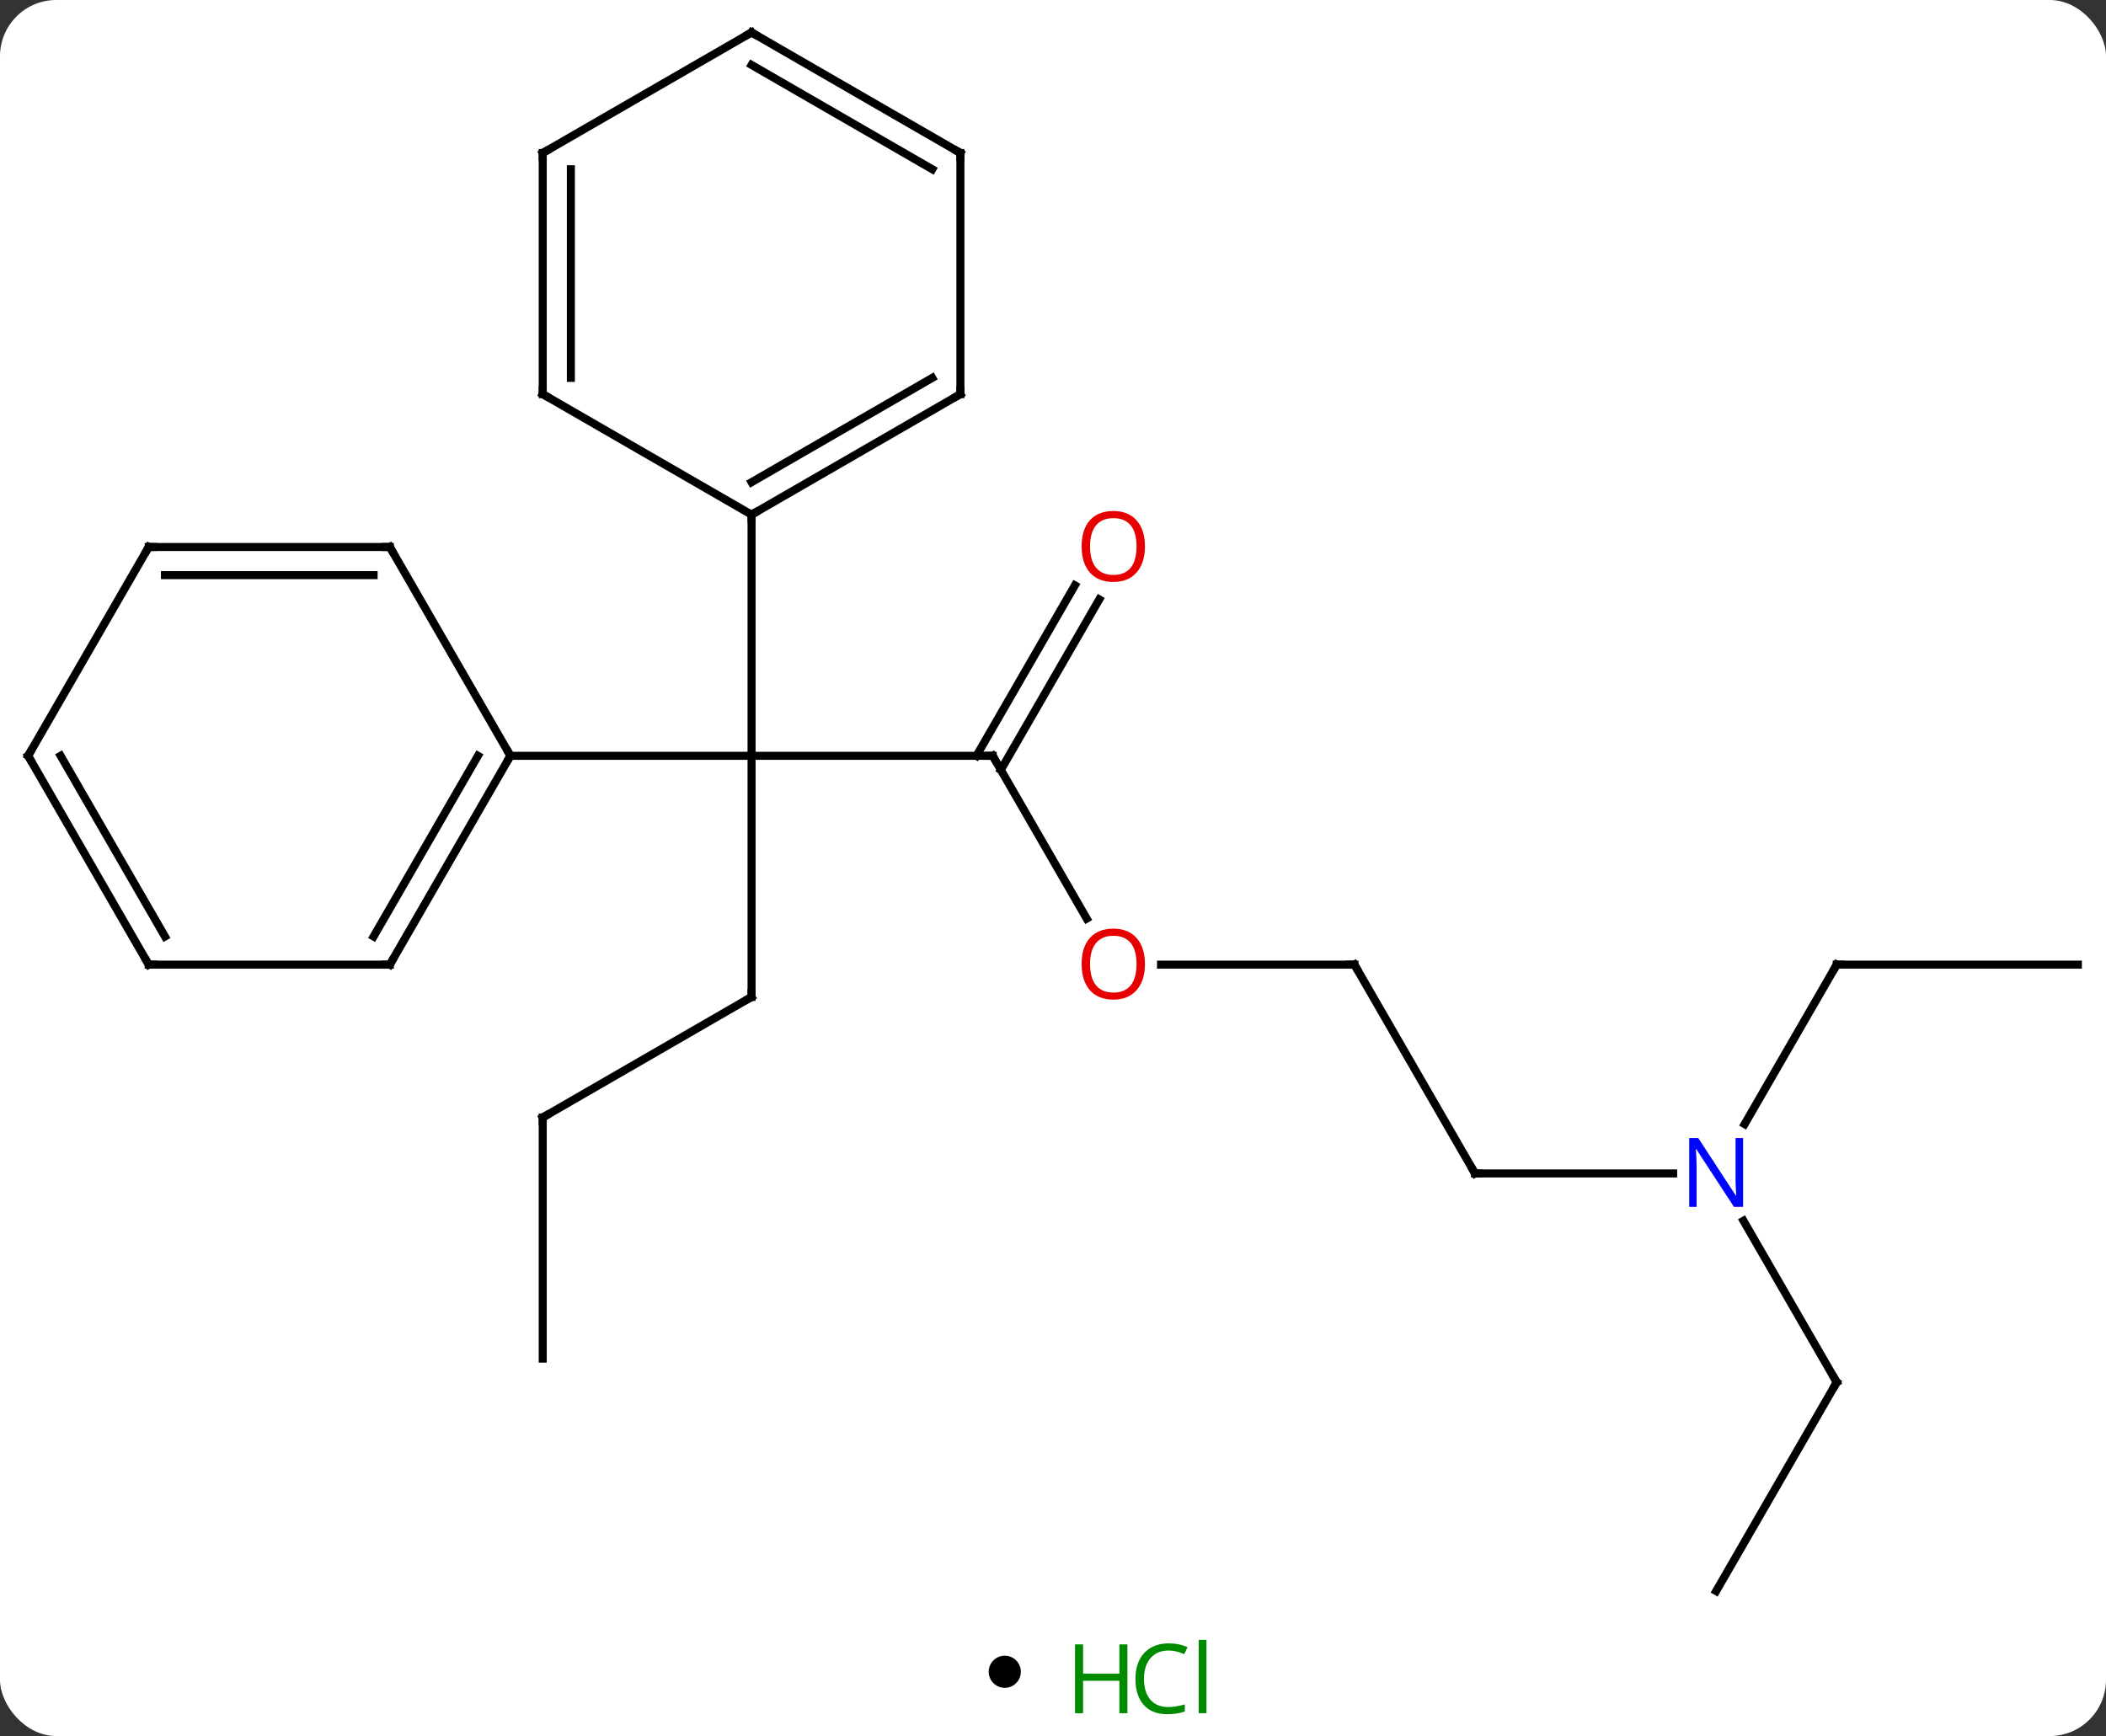 <svg width="262" viewBox="0 0 262 216" style="fill-opacity:1; color-rendering:auto; color-interpolation:auto; text-rendering:auto; stroke:black; stroke-linecap:square; stroke-miterlimit:10; shape-rendering:auto; stroke-opacity:1; fill:black; stroke-dasharray:none; font-weight:normal; stroke-width:1; font-family:'Open Sans'; font-style:normal; stroke-linejoin:miter; font-size:12; stroke-dashoffset:0; image-rendering:auto;" height="216" class="cas-substance-image" xmlns:xlink="http://www.w3.org/1999/xlink" xmlns="http://www.w3.org/2000/svg"><rect x="0" y="0" width="262" height="216" fill="#333333" stroke="none"/><svg class="cas-substance-single-component"><rect y="0" x="0" width="262" stroke="none" ry="7" rx="7" height="216" fill="white" class="cas-substance-group"/><svg y="0" x="0" width="262" viewBox="0 0 262 201" style="fill:black;" height="201" class="cas-substance-single-component-image"><svg><g><g transform="translate(131,101)" style="text-rendering:geometricPrecision; color-rendering:optimizeQuality; color-interpolation:linearRGB; stroke-linecap:butt; image-rendering:optimizeQuality;"><line y2="-6.963" y1="-6.963" x2="-7.5" x1="-37.5" style="fill:none;"/><line y2="23.037" y1="-6.963" x2="-37.5" x1="-37.5" style="fill:none;"/><line y2="-36.963" y1="-6.963" x2="-37.5" x1="-37.5" style="fill:none;"/><line y2="-6.963" y1="-6.963" x2="-67.5" x1="-37.5" style="fill:none;"/><line y2="13.292" y1="-6.963" x2="4.193" x1="-7.5" style="fill:none;"/><line y2="-26.42" y1="-5.213" x2="5.755" x1="-6.49" style="fill:none;"/><line y2="-28.17" y1="-6.963" x2="2.724" x1="-9.521" style="fill:none;"/><line y2="38.037" y1="23.037" x2="-63.48" x1="-37.5" style="fill:none;"/><line y2="19.02" y1="19.02" x2="37.5" x1="13.438" style="fill:none;"/><line y2="68.037" y1="38.037" x2="-63.48" x1="-63.48" style="fill:none;"/><line y2="45" y1="19.02" x2="52.5" x1="37.5" style="fill:none;"/><line y2="45" y1="45" x2="77.148" x1="52.5" style="fill:none;"/><line y2="19.02" y1="38.862" x2="97.5" x1="86.044" style="fill:none;"/><line y2="70.98" y1="50.888" x2="97.5" x1="85.9" style="fill:none;"/><line y2="19.02" y1="19.02" x2="127.5" x1="97.5" style="fill:none;"/><line y2="96.963" y1="70.98" x2="82.5" x1="97.5" style="fill:none;"/><line y2="-51.963" y1="-36.963" x2="-11.52" x1="-37.5" style="fill:none;"/><line y2="-53.984" y1="-41.005" x2="-15.02" x1="-37.5" style="fill:none;"/><line y2="-51.963" y1="-36.963" x2="-63.48" x1="-37.5" style="fill:none;"/><line y2="-81.963" y1="-51.963" x2="-11.52" x1="-11.52" style="fill:none;"/><line y2="-81.963" y1="-51.963" x2="-63.48" x1="-63.48" style="fill:none;"/><line y2="-79.942" y1="-53.984" x2="-59.98" x1="-59.98" style="fill:none;"/><line y2="-96.963" y1="-81.963" x2="-37.5" x1="-11.52" style="fill:none;"/><line y2="-92.921" y1="-79.942" x2="-37.5" x1="-15.02" style="fill:none;"/><line y2="-96.963" y1="-81.963" x2="-37.5" x1="-63.48" style="fill:none;"/><line y2="19.02" y1="-6.963" x2="-82.5" x1="-67.5" style="fill:none;"/><line y2="15.52" y1="-6.963" x2="-84.521" x1="-71.541" style="fill:none;"/><line y2="-32.943" y1="-6.963" x2="-82.5" x1="-67.5" style="fill:none;"/><line y2="19.02" y1="19.02" x2="-112.5" x1="-82.5" style="fill:none;"/><line y2="-32.943" y1="-32.943" x2="-112.5" x1="-82.5" style="fill:none;"/><line y2="-29.443" y1="-29.443" x2="-110.479" x1="-84.521" style="fill:none;"/><line y2="-6.963" y1="19.02" x2="-127.5" x1="-112.5" style="fill:none;"/><line y2="-6.963" y1="15.52" x2="-123.459" x1="-110.479" style="fill:none;"/><line y2="-6.963" y1="-32.943" x2="-127.5" x1="-112.5" style="fill:none;"/><path style="fill:none; stroke-miterlimit:5;" d="M-8 -6.963 L-7.5 -6.963 L-7.25 -6.53"/><path style="fill:none; stroke-miterlimit:5;" d="M-37.5 22.537 L-37.5 23.037 L-37.933 23.287"/></g><g transform="translate(131,101)" style="stroke-linecap:butt; fill:rgb(230,0,0); text-rendering:geometricPrecision; color-rendering:optimizeQuality; image-rendering:optimizeQuality; font-family:'Open Sans'; stroke:rgb(230,0,0); color-interpolation:linearRGB; stroke-miterlimit:5;"><path style="stroke:none;" d="M11.438 18.95 Q11.438 21.012 10.398 22.192 Q9.359 23.372 7.516 23.372 Q5.625 23.372 4.594 22.207 Q3.562 21.043 3.562 18.934 Q3.562 16.84 4.594 15.692 Q5.625 14.543 7.516 14.543 Q9.375 14.543 10.406 15.715 Q11.438 16.887 11.438 18.95 ZM4.609 18.95 Q4.609 20.684 5.352 21.59 Q6.094 22.497 7.516 22.497 Q8.938 22.497 9.664 21.598 Q10.391 20.7 10.391 18.95 Q10.391 17.215 9.664 16.325 Q8.938 15.434 7.516 15.434 Q6.094 15.434 5.352 16.332 Q4.609 17.231 4.609 18.95 Z"/><path style="stroke:none;" d="M11.438 -33.013 Q11.438 -30.951 10.398 -29.771 Q9.359 -28.591 7.516 -28.591 Q5.625 -28.591 4.594 -29.756 Q3.562 -30.92 3.562 -33.029 Q3.562 -35.123 4.594 -36.271 Q5.625 -37.42 7.516 -37.42 Q9.375 -37.42 10.406 -36.248 Q11.438 -35.076 11.438 -33.013 ZM4.609 -33.013 Q4.609 -31.279 5.352 -30.373 Q6.094 -29.466 7.516 -29.466 Q8.938 -29.466 9.664 -30.365 Q10.391 -31.263 10.391 -33.013 Q10.391 -34.748 9.664 -35.638 Q8.938 -36.529 7.516 -36.529 Q6.094 -36.529 5.352 -35.63 Q4.609 -34.732 4.609 -33.013 Z"/><path style="fill:none; stroke:black;" d="M-63.047 37.787 L-63.48 38.037 L-63.48 38.537"/><path style="fill:none; stroke:black;" d="M37 19.02 L37.5 19.02 L37.75 19.453"/><path style="fill:none; stroke:black;" d="M52.25 44.567 L52.5 45 L53 45"/><path style="fill:rgb(0,5,255); stroke:none;" d="M85.852 49.156 L84.711 49.156 L80.023 41.969 L79.977 41.969 Q80.07 43.234 80.07 44.281 L80.07 49.156 L79.148 49.156 L79.148 40.594 L80.273 40.594 L84.945 47.75 L84.992 47.75 Q84.992 47.594 84.945 46.734 Q84.898 45.875 84.914 45.5 L84.914 40.594 L85.852 40.594 L85.852 49.156 Z"/><path style="fill:none; stroke:black;" d="M97.25 19.453 L97.5 19.02 L98 19.02"/><path style="fill:none; stroke:black;" d="M97.25 70.547 L97.5 70.98 L97.25 71.413"/><path style="fill:none; stroke:black;" d="M-37.067 -37.213 L-37.5 -36.963 L-37.5 -36.463"/><path style="fill:none; stroke:black;" d="M-11.953 -51.713 L-11.52 -51.963 L-11.52 -52.463"/><path style="fill:none; stroke:black;" d="M-63.047 -51.713 L-63.48 -51.963 L-63.48 -52.463"/><path style="fill:none; stroke:black;" d="M-11.52 -81.463 L-11.52 -81.963 L-11.953 -82.213"/><path style="fill:none; stroke:black;" d="M-63.48 -81.463 L-63.48 -81.963 L-63.047 -82.213"/><path style="fill:none; stroke:black;" d="M-37.067 -96.713 L-37.5 -96.963 L-37.933 -96.713"/><path style="fill:none; stroke:black;" d="M-67.75 -6.53 L-67.5 -6.963 L-67.75 -7.396"/><path style="fill:none; stroke:black;" d="M-82.25 18.587 L-82.5 19.02 L-83 19.02"/><path style="fill:none; stroke:black;" d="M-82.25 -32.51 L-82.5 -32.943 L-83 -32.943"/><path style="fill:none; stroke:black;" d="M-112 19.02 L-112.5 19.02 L-112.75 18.587"/><path style="fill:none; stroke:black;" d="M-112 -32.943 L-112.5 -32.943 L-112.75 -32.51"/><path style="fill:none; stroke:black;" d="M-127.25 -6.53 L-127.5 -6.963 L-127.25 -7.396"/></g></g></svg></svg><svg y="201" x="123" class="cas-substance-saf"><svg y="5" x="0" width="4" style="fill:black;" height="4" class="cas-substance-saf-dot"><circle stroke="none" r="2" fill="black" cy="2" cx="2"/></svg><svg y="0" x="8" width="22" style="fill:black;" height="15" class="cas-substance-saf-image"><svg><g><g transform="translate(6,8)" style="fill:rgb(0,138,0); text-rendering:geometricPrecision; color-rendering:optimizeQuality; image-rendering:optimizeQuality; font-family:'Open Sans'; stroke:rgb(0,138,0); color-interpolation:linearRGB;"><path style="stroke:none;" d="M3.258 4.156 L2.258 4.156 L2.258 0.125 L-2.258 0.125 L-2.258 4.156 L-3.258 4.156 L-3.258 -4.406 L-2.258 -4.406 L-2.258 -0.766 L2.258 -0.766 L2.258 -4.406 L3.258 -4.406 L3.258 4.156 Z"/><path style="stroke:none;" d="M8.367 -3.641 Q6.961 -3.641 6.141 -2.703 Q5.32 -1.766 5.32 -0.125 Q5.32 1.547 6.109 2.469 Q6.898 3.391 8.352 3.391 Q9.258 3.391 10.398 3.062 L10.398 3.938 Q9.508 4.281 8.211 4.281 Q6.32 4.281 5.289 3.125 Q4.258 1.969 4.258 -0.141 Q4.258 -1.469 4.75 -2.461 Q5.242 -3.453 6.18 -3.992 Q7.117 -4.531 8.383 -4.531 Q9.727 -4.531 10.742 -4.047 L10.32 -3.188 Q9.336 -3.641 8.367 -3.641 ZM13.094 4.156 L12.125 4.156 L12.125 -4.969 L13.094 -4.969 L13.094 4.156 Z"/></g></g></svg></svg></svg></svg></svg>